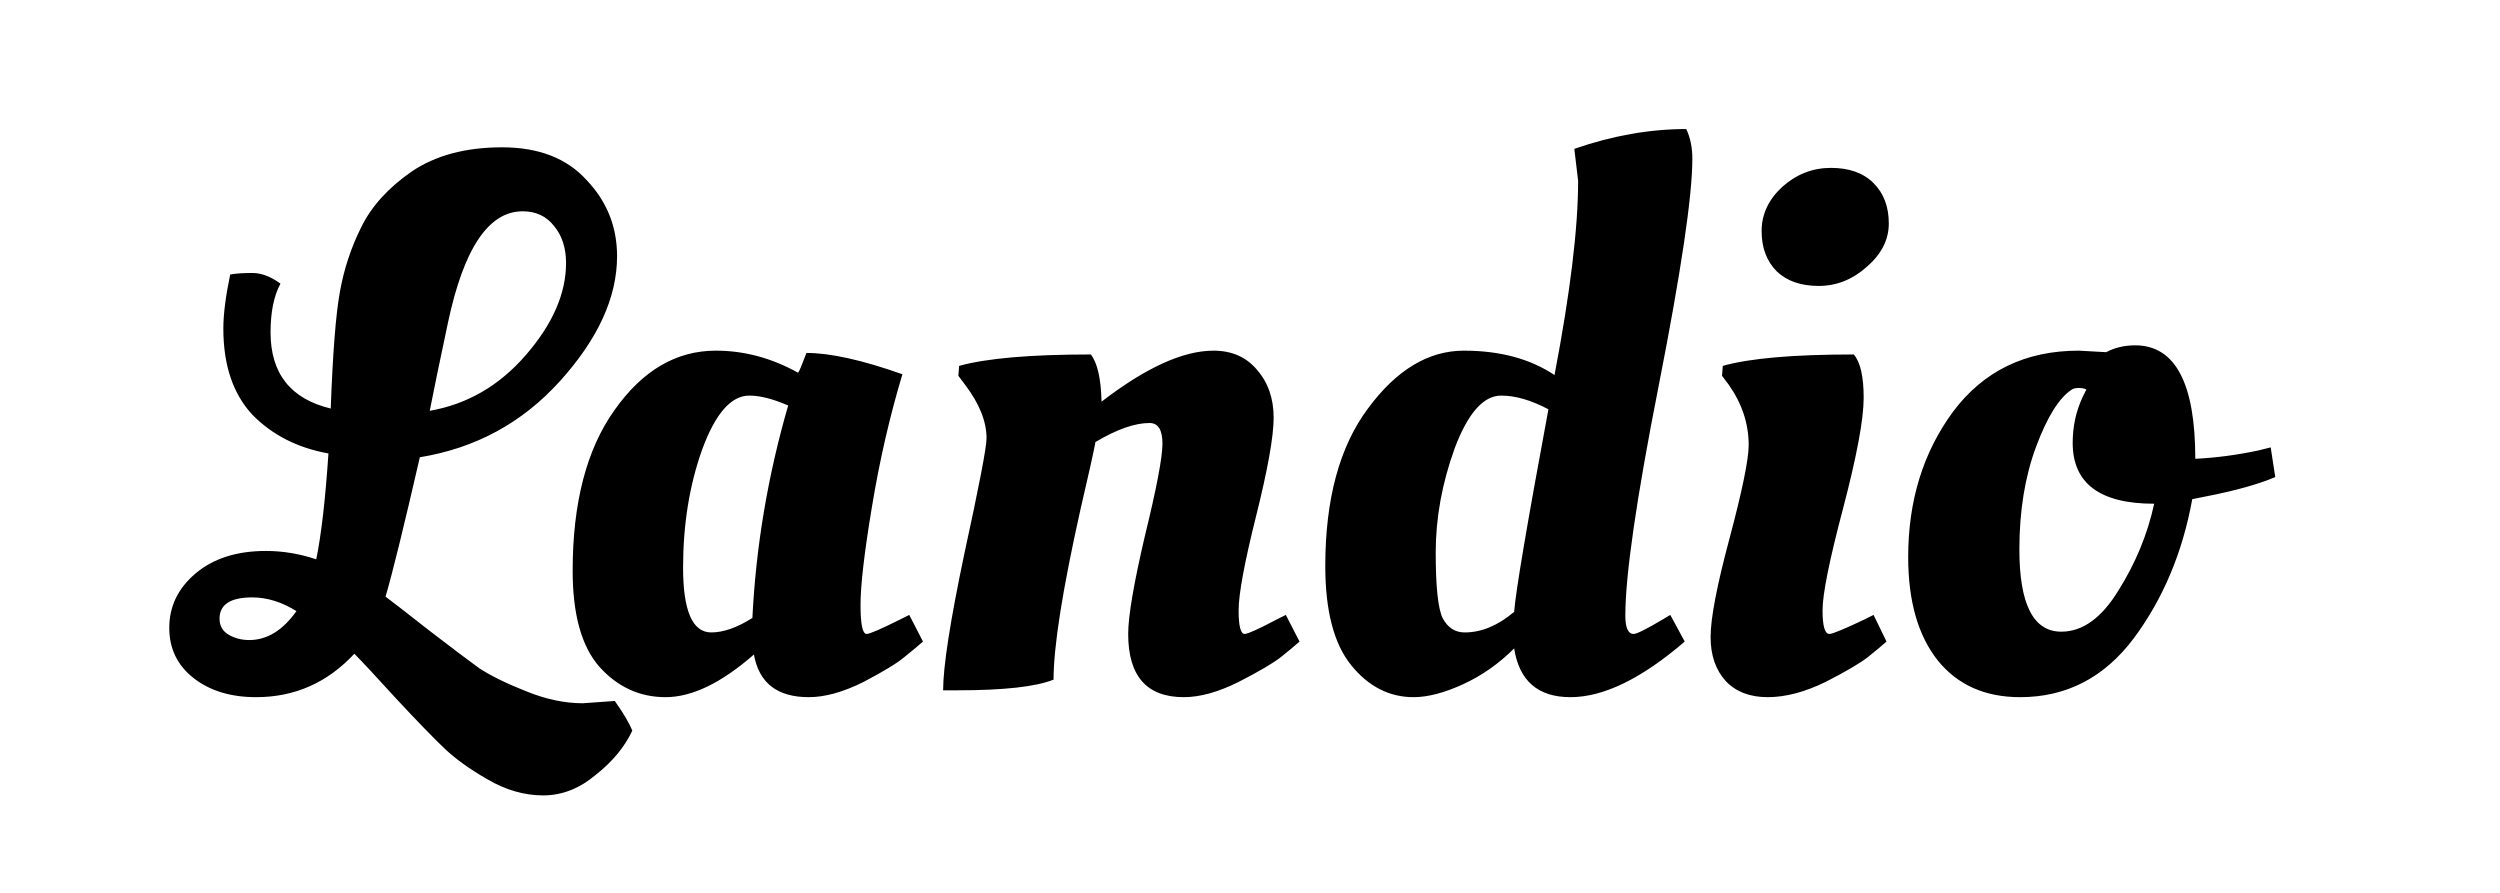 <svg width="476" height="170" viewBox="0 0 476 170" fill="none" xmlns="http://www.w3.org/2000/svg">
<g clip-path="url(#clip0)">
<path d="M120.39 139.12C118.94 142.213 116.62 145.017 113.43 147.53C110.337 150.14 107.002 151.445 103.425 151.445C99.848 151.445 96.32 150.43 92.84 148.4C89.457 146.467 86.702 144.485 84.575 142.455C82.448 140.425 79.403 137.283 75.44 133.03C71.573 128.777 68.915 125.925 67.465 124.475C62.342 129.985 56.107 132.74 48.76 132.74C43.927 132.74 39.963 131.532 36.87 129.115C33.777 126.698 32.23 123.508 32.23 119.545C32.23 115.485 33.873 112.053 37.16 109.25C40.543 106.35 45.038 104.9 50.645 104.9C53.835 104.9 57.025 105.432 60.215 106.495C61.182 101.758 61.955 95.04 62.535 86.34C56.638 85.277 51.805 82.812 48.035 78.945C44.362 74.982 42.525 69.52 42.525 62.56C42.525 59.853 42.96 56.422 43.83 52.265C44.893 52.072 46.295 51.975 48.035 51.975C49.775 51.975 51.563 52.652 53.4 54.005C52.143 56.325 51.515 59.418 51.515 63.285C51.515 71.115 55.333 75.948 62.97 77.785C63.357 67.248 63.937 59.853 64.71 55.6C65.483 51.25 66.837 47.142 68.77 43.275C70.703 39.312 73.893 35.783 78.34 32.69C82.883 29.597 88.635 28.05 95.595 28.05C102.555 28.05 107.92 30.128 111.69 34.285C115.557 38.345 117.49 43.178 117.49 48.785C117.49 56.615 113.865 64.542 106.615 72.565C99.462 80.492 90.568 85.325 79.935 87.065C76.938 100.115 74.763 108.96 73.41 113.6C74.957 114.76 77.76 116.935 81.82 120.125C85.977 123.315 89.118 125.683 91.245 127.23C93.468 128.68 96.417 130.13 100.09 131.58C103.86 133.127 107.485 133.9 110.965 133.9L117.055 133.465C118.698 135.785 119.81 137.67 120.39 139.12ZM107.775 50.09C107.775 47.19 107.002 44.822 105.455 42.985C104.005 41.148 102.023 40.23 99.51 40.23C93.033 40.23 88.297 47.287 85.3 61.4C83.657 69.133 82.497 74.74 81.82 78.22C88.973 76.963 95.063 73.435 100.09 67.635C105.213 61.738 107.775 55.89 107.775 50.09ZM47.455 121.865C50.838 121.865 53.835 120.028 56.445 116.355C53.642 114.615 50.838 113.745 48.035 113.745C43.878 113.745 41.8 115.098 41.8 117.805C41.8 119.158 42.38 120.173 43.54 120.85C44.7 121.527 46.005 121.865 47.455 121.865ZM151.954 70.97C152.147 70.777 152.679 69.52 153.549 67.2C158.092 67.2 164.182 68.553 171.819 71.26C169.402 79.283 167.469 87.693 166.019 96.49C164.569 105.19 163.844 111.425 163.844 115.195C163.844 118.868 164.23 120.705 165.004 120.705C165.584 120.705 167.71 119.787 171.384 117.95L173.124 117.08L175.734 122.155C174.864 122.928 173.704 123.895 172.254 125.055C170.9 126.215 168.29 127.81 164.424 129.84C160.557 131.773 157.077 132.74 153.984 132.74C147.99 132.74 144.51 130.033 143.544 124.62C137.357 130.033 131.75 132.74 126.724 132.74C121.794 132.74 117.589 130.807 114.109 126.94C110.725 123.073 109.034 116.983 109.034 108.67C109.034 95.717 111.692 85.518 117.009 78.075C122.325 70.535 128.754 66.765 136.294 66.765C141.707 66.765 146.927 68.167 151.954 70.97ZM135.424 120.415C137.744 120.415 140.354 119.497 143.254 117.66C143.93 104.03 146.202 90.545 150.069 77.205C147.169 75.948 144.704 75.32 142.674 75.32C139.194 75.32 136.197 78.752 133.684 85.615C131.267 92.382 130.059 99.873 130.059 108.09C130.059 116.307 131.847 120.415 135.424 120.415ZM182.327 131.435H179.572C179.572 126.892 180.925 118.192 183.632 105.335C186.435 92.478 187.837 85.18 187.837 83.44C187.837 80.25 186.483 76.867 183.777 73.29L182.472 71.55L182.617 69.665C187.837 68.215 196.198 67.49 207.702 67.49C208.958 69.133 209.635 72.13 209.732 76.48C218.142 70.003 225.247 66.765 231.047 66.765C234.527 66.765 237.282 67.973 239.312 70.39C241.438 72.807 242.502 75.852 242.502 79.525C242.502 83.102 241.39 89.337 239.167 98.23C236.943 107.123 235.832 113.117 235.832 116.21C235.832 119.207 236.218 120.705 236.992 120.705C237.572 120.705 239.602 119.787 243.082 117.95L244.822 117.08L247.432 122.155C246.562 122.928 245.402 123.895 243.952 125.055C242.502 126.215 239.795 127.81 235.832 129.84C231.965 131.773 228.485 132.74 225.392 132.74C218.335 132.74 214.807 128.728 214.807 120.705C214.807 117.322 215.87 111.087 217.997 102C220.22 92.913 221.332 87.065 221.332 84.455C221.332 81.845 220.51 80.54 218.867 80.54C216.063 80.54 212.632 81.748 208.572 84.165C208.282 85.808 207.315 90.158 205.672 97.215C202.288 112.392 200.597 123.122 200.597 129.405C197.213 130.758 191.123 131.435 182.327 131.435ZM320.774 122.155C312.558 129.212 305.308 132.74 299.024 132.74C292.838 132.74 289.261 129.647 288.294 123.46C285.394 126.36 282.156 128.632 278.579 130.275C275.003 131.918 271.861 132.74 269.154 132.74C264.514 132.74 260.551 130.71 257.264 126.65C253.978 122.59 252.334 116.307 252.334 107.8C252.334 95.04 255.041 85.035 260.454 77.785C265.868 70.438 271.958 66.765 278.724 66.765C285.588 66.765 291.339 68.312 295.979 71.405C298.976 55.745 300.474 43.42 300.474 34.43L299.749 28.34C306.999 25.827 314.104 24.57 321.064 24.57C321.838 26.213 322.224 28.098 322.224 30.225C322.224 37.282 320.098 51.637 315.844 73.29C311.591 94.847 309.464 109.492 309.464 117.225C309.464 119.545 309.996 120.705 311.059 120.705C311.639 120.705 313.476 119.787 316.569 117.95L318.019 117.08L320.774 122.155ZM285.829 75.32C282.446 75.32 279.498 78.655 276.984 85.325C274.568 91.995 273.359 98.617 273.359 105.19C273.359 111.667 273.794 115.823 274.664 117.66C275.631 119.497 277.033 120.415 278.869 120.415C282.059 120.415 285.201 119.11 288.294 116.5C288.584 112.633 290.759 99.777 294.819 77.93C291.533 76.19 288.536 75.32 285.829 75.32ZM354.843 75.755C354.843 79.815 353.538 86.823 350.928 96.78C348.318 106.64 347.013 113.117 347.013 116.21C347.013 119.207 347.448 120.705 348.318 120.705C348.898 120.705 351.121 119.787 354.988 117.95L356.728 117.08L359.193 122.155C358.323 122.928 357.163 123.895 355.713 125.055C354.263 126.215 351.556 127.81 347.593 129.84C343.629 131.773 339.956 132.74 336.573 132.74C333.189 132.74 330.531 131.725 328.598 129.695C326.664 127.568 325.698 124.765 325.698 121.285C325.698 117.708 326.906 111.425 329.323 102.435C331.739 93.348 332.948 87.452 332.948 84.745C332.948 80.685 331.691 76.867 329.178 73.29L327.873 71.55L328.018 69.665C333.141 68.215 341.454 67.49 352.958 67.49C354.214 68.94 354.843 71.695 354.843 75.755ZM338.313 51.685C336.379 49.752 335.413 47.19 335.413 44C335.413 40.81 336.718 38.007 339.328 35.59C342.034 33.173 345.128 31.965 348.608 31.965C352.088 31.965 354.794 32.932 356.728 34.865C358.661 36.798 359.628 39.36 359.628 42.55C359.628 45.643 358.226 48.398 355.423 50.815C352.716 53.232 349.671 54.44 346.288 54.44C342.904 54.44 340.246 53.522 338.313 51.685ZM384.634 132.74C377.964 132.74 372.744 130.42 368.974 125.78C365.204 121.043 363.319 114.47 363.319 106.06C363.319 95.33 366.171 86.098 371.874 78.365C377.674 70.632 385.649 66.765 395.799 66.765L401.019 67.055C402.663 66.185 404.499 65.75 406.529 65.75C414.166 65.75 417.984 72.952 417.984 87.355C421.948 87.162 425.959 86.63 430.019 85.76L432.339 85.18L433.209 90.835C430.019 92.188 425.718 93.397 420.304 94.46L417.404 95.04C415.568 105.19 411.846 114.035 406.239 121.575C400.633 129.018 393.431 132.74 384.634 132.74ZM392.464 120.27C396.524 120.27 400.149 117.66 403.339 112.44C406.626 107.22 408.898 101.71 410.154 95.91C399.811 95.91 394.639 92.043 394.639 84.31C394.639 81.217 395.268 78.317 396.524 75.61L397.249 74.16C396.863 73.967 396.379 73.87 395.799 73.87C395.219 73.87 394.784 73.967 394.494 74.16C392.078 75.707 389.806 79.332 387.679 85.035C385.553 90.738 384.489 97.263 384.489 104.61C384.489 115.05 387.148 120.27 392.464 120.27Z" fill="black"/>
</g>
<defs>
<clipPath id="clip0">
<rect width="476" height="170" fill="white"/>
</clipPath>
</defs>
</svg>
